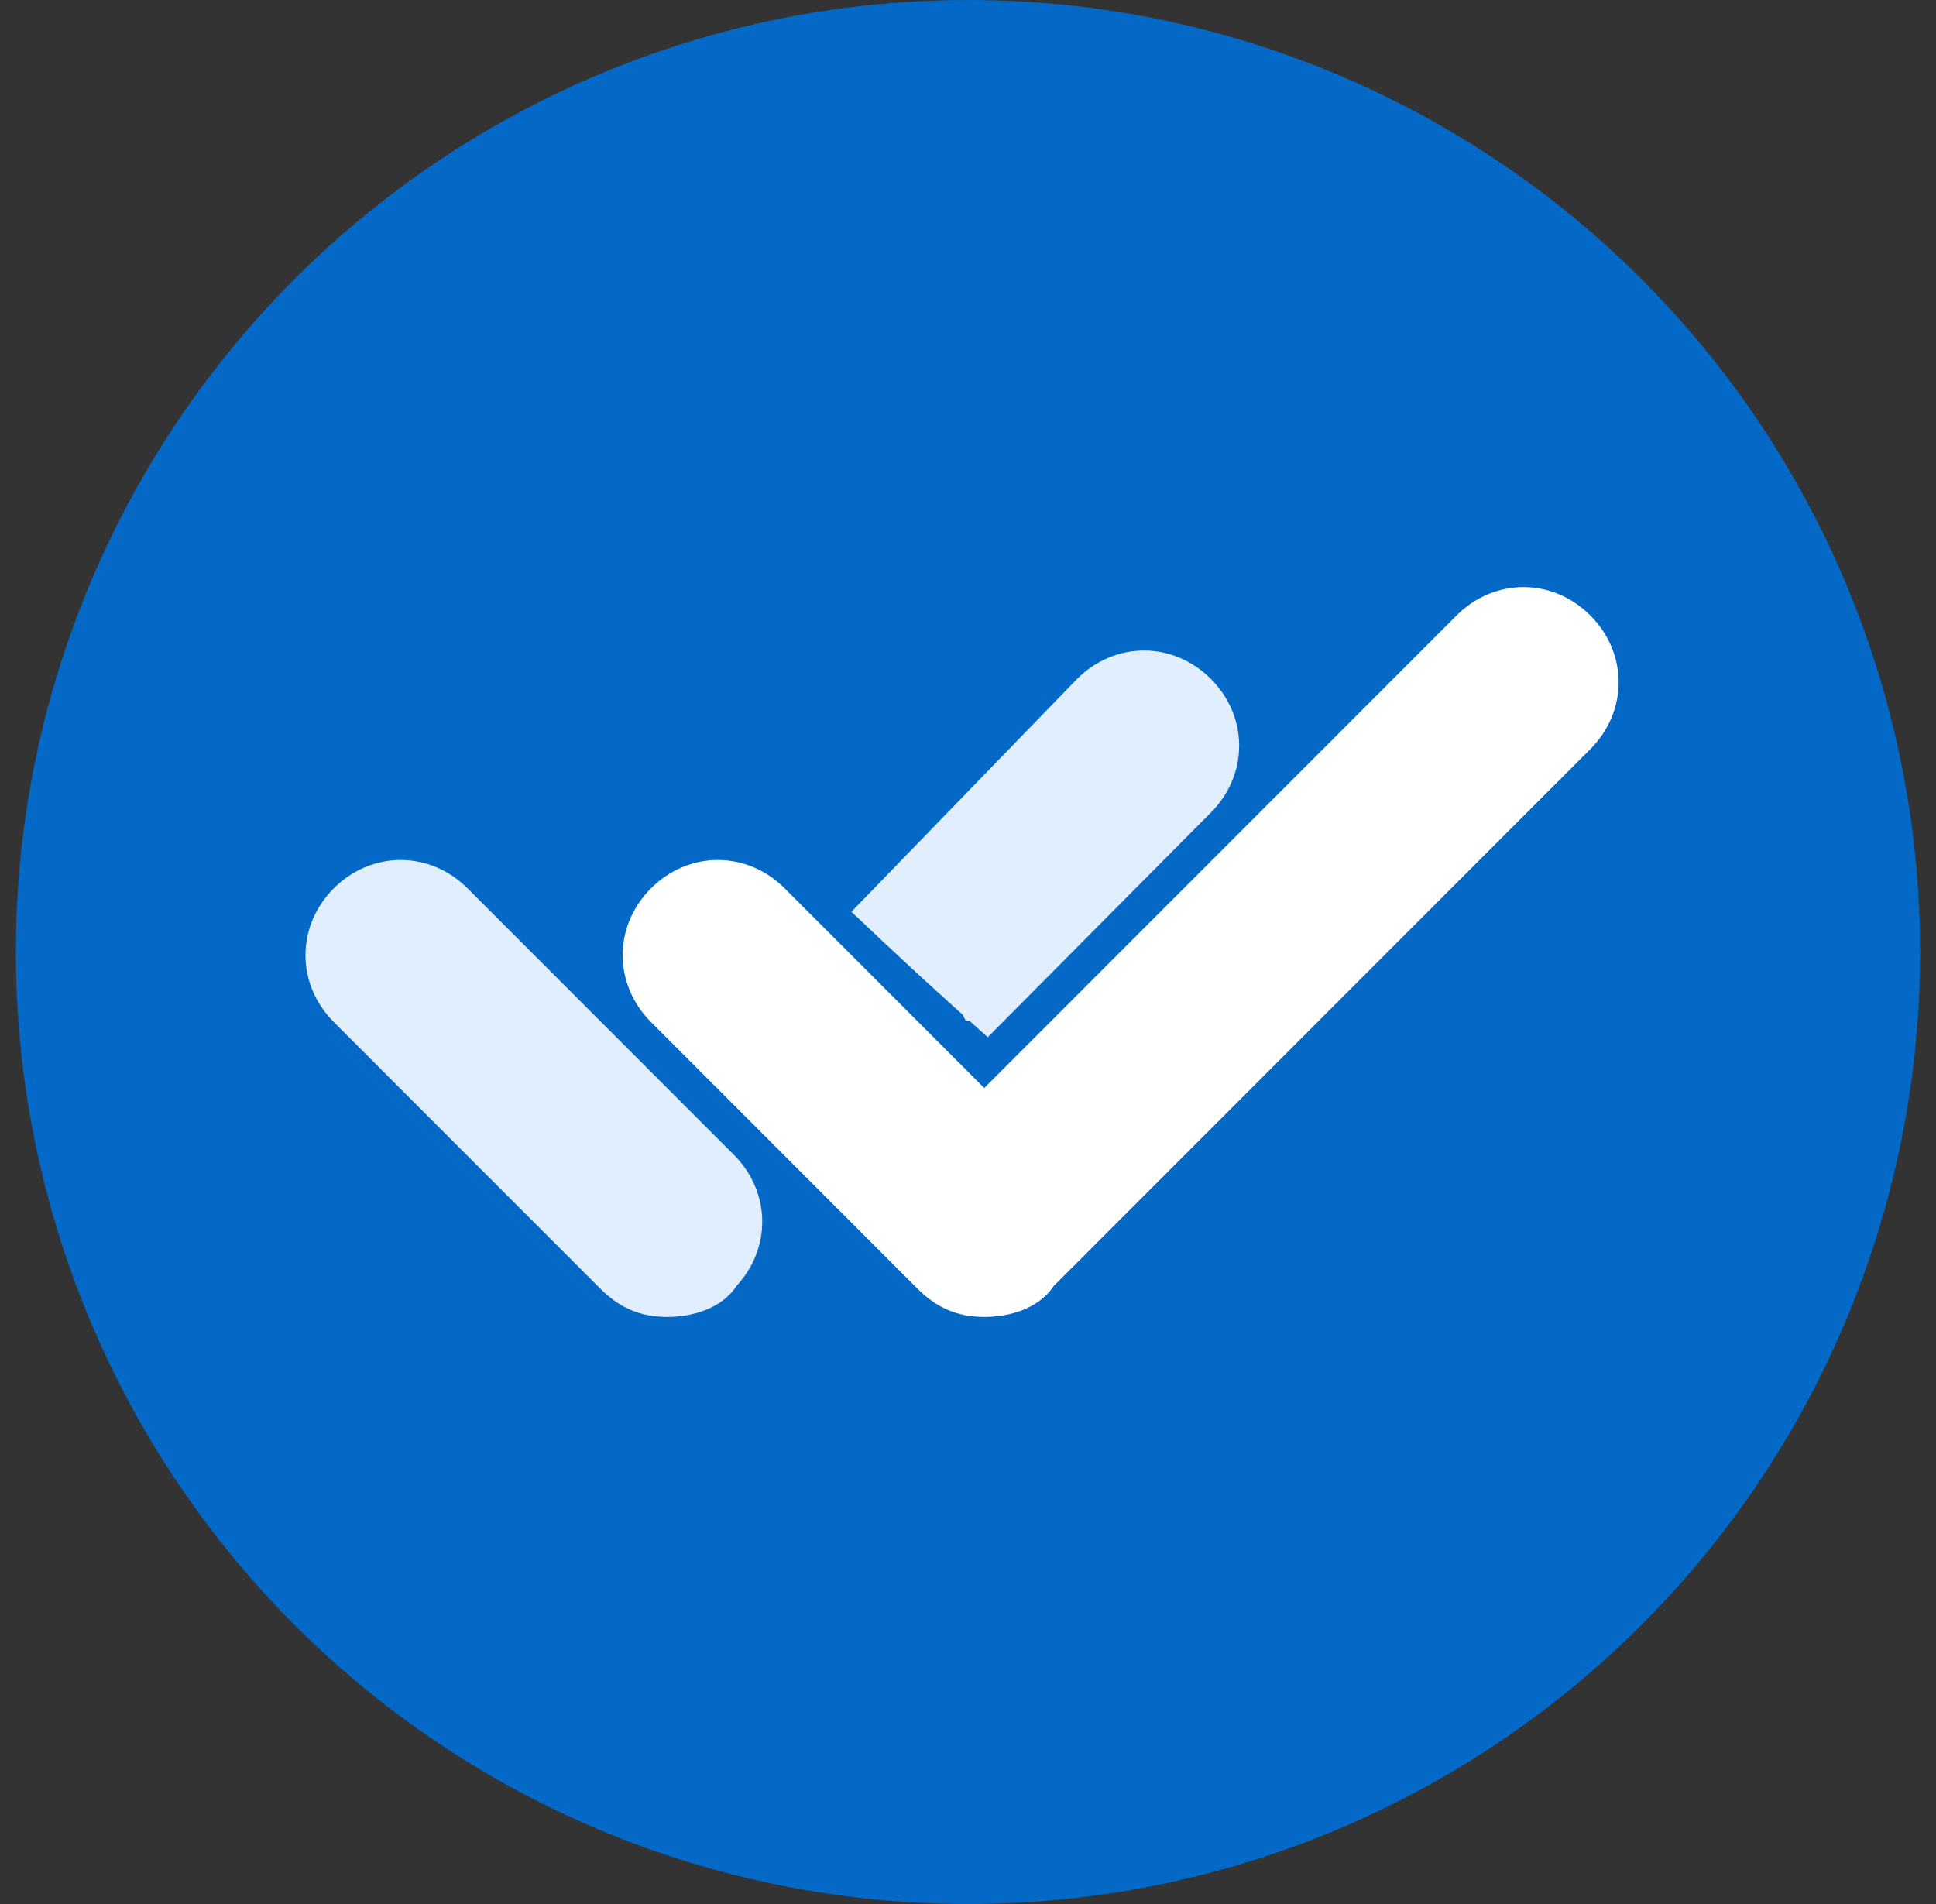 <svg width="61" height="60" viewBox="0 0 61 60" fill="none" xmlns="http://www.w3.org/2000/svg">
<rect x="0" y="0" width="61" height="60" fill="#333333" stroke="none"/>
<circle cx="30.5" cy="30" r="30" fill="#0368C6"/>
<path d="M29.259 40.254C29.489 40.483 29.738 40.675 30.035 40.807C30.333 40.94 30.654 41 31.012 41C31.363 41 31.728 40.942 32.047 40.814C32.336 40.699 32.633 40.507 32.815 40.204L49.754 23.254C50.749 22.258 50.749 20.742 49.754 19.747C48.759 18.751 47.243 18.751 46.249 19.747L31.012 34.993L24.37 28.347C23.376 27.351 21.86 27.351 20.865 28.347C19.87 29.342 19.87 30.858 20.865 31.854L29.259 40.254Z" fill="white" stroke="white"/>
<path d="M27.891 28.352L27.538 28.716L27.907 29.064L28.25 28.7L27.907 29.064L27.907 29.064L27.907 29.064L27.908 29.065L27.91 29.066L27.917 29.073L27.945 29.099L28.049 29.197C28.137 29.28 28.261 29.396 28.402 29.528C28.683 29.791 29.034 30.119 29.311 30.373C29.59 30.631 29.95 30.957 30.239 31.218C30.384 31.349 30.511 31.464 30.602 31.546L30.709 31.642L30.738 31.668L30.746 31.675L30.747 31.677L30.748 31.677L30.748 31.677L30.748 31.677L31.082 31.305L30.748 31.677L31.102 31.995L31.437 31.658L37.798 25.253C37.798 25.253 37.798 25.253 37.798 25.253C38.792 24.258 38.792 22.742 37.798 21.747C36.803 20.751 35.287 20.751 34.292 21.747L34.292 21.747L34.287 21.752L27.891 28.352ZM19.266 40.253C19.495 40.483 19.744 40.675 20.041 40.807C20.339 40.94 20.66 41 21.018 41C21.369 41 21.734 40.942 22.054 40.814C22.344 40.698 22.641 40.505 22.823 40.2C23.765 39.205 23.748 37.724 22.771 36.746L14.377 28.346C13.382 27.351 11.866 27.351 10.871 28.346C9.876 29.342 9.876 30.858 10.871 31.853L19.266 40.253Z" fill="#E0EEFE" stroke="#E0EEFE"/>
</svg>